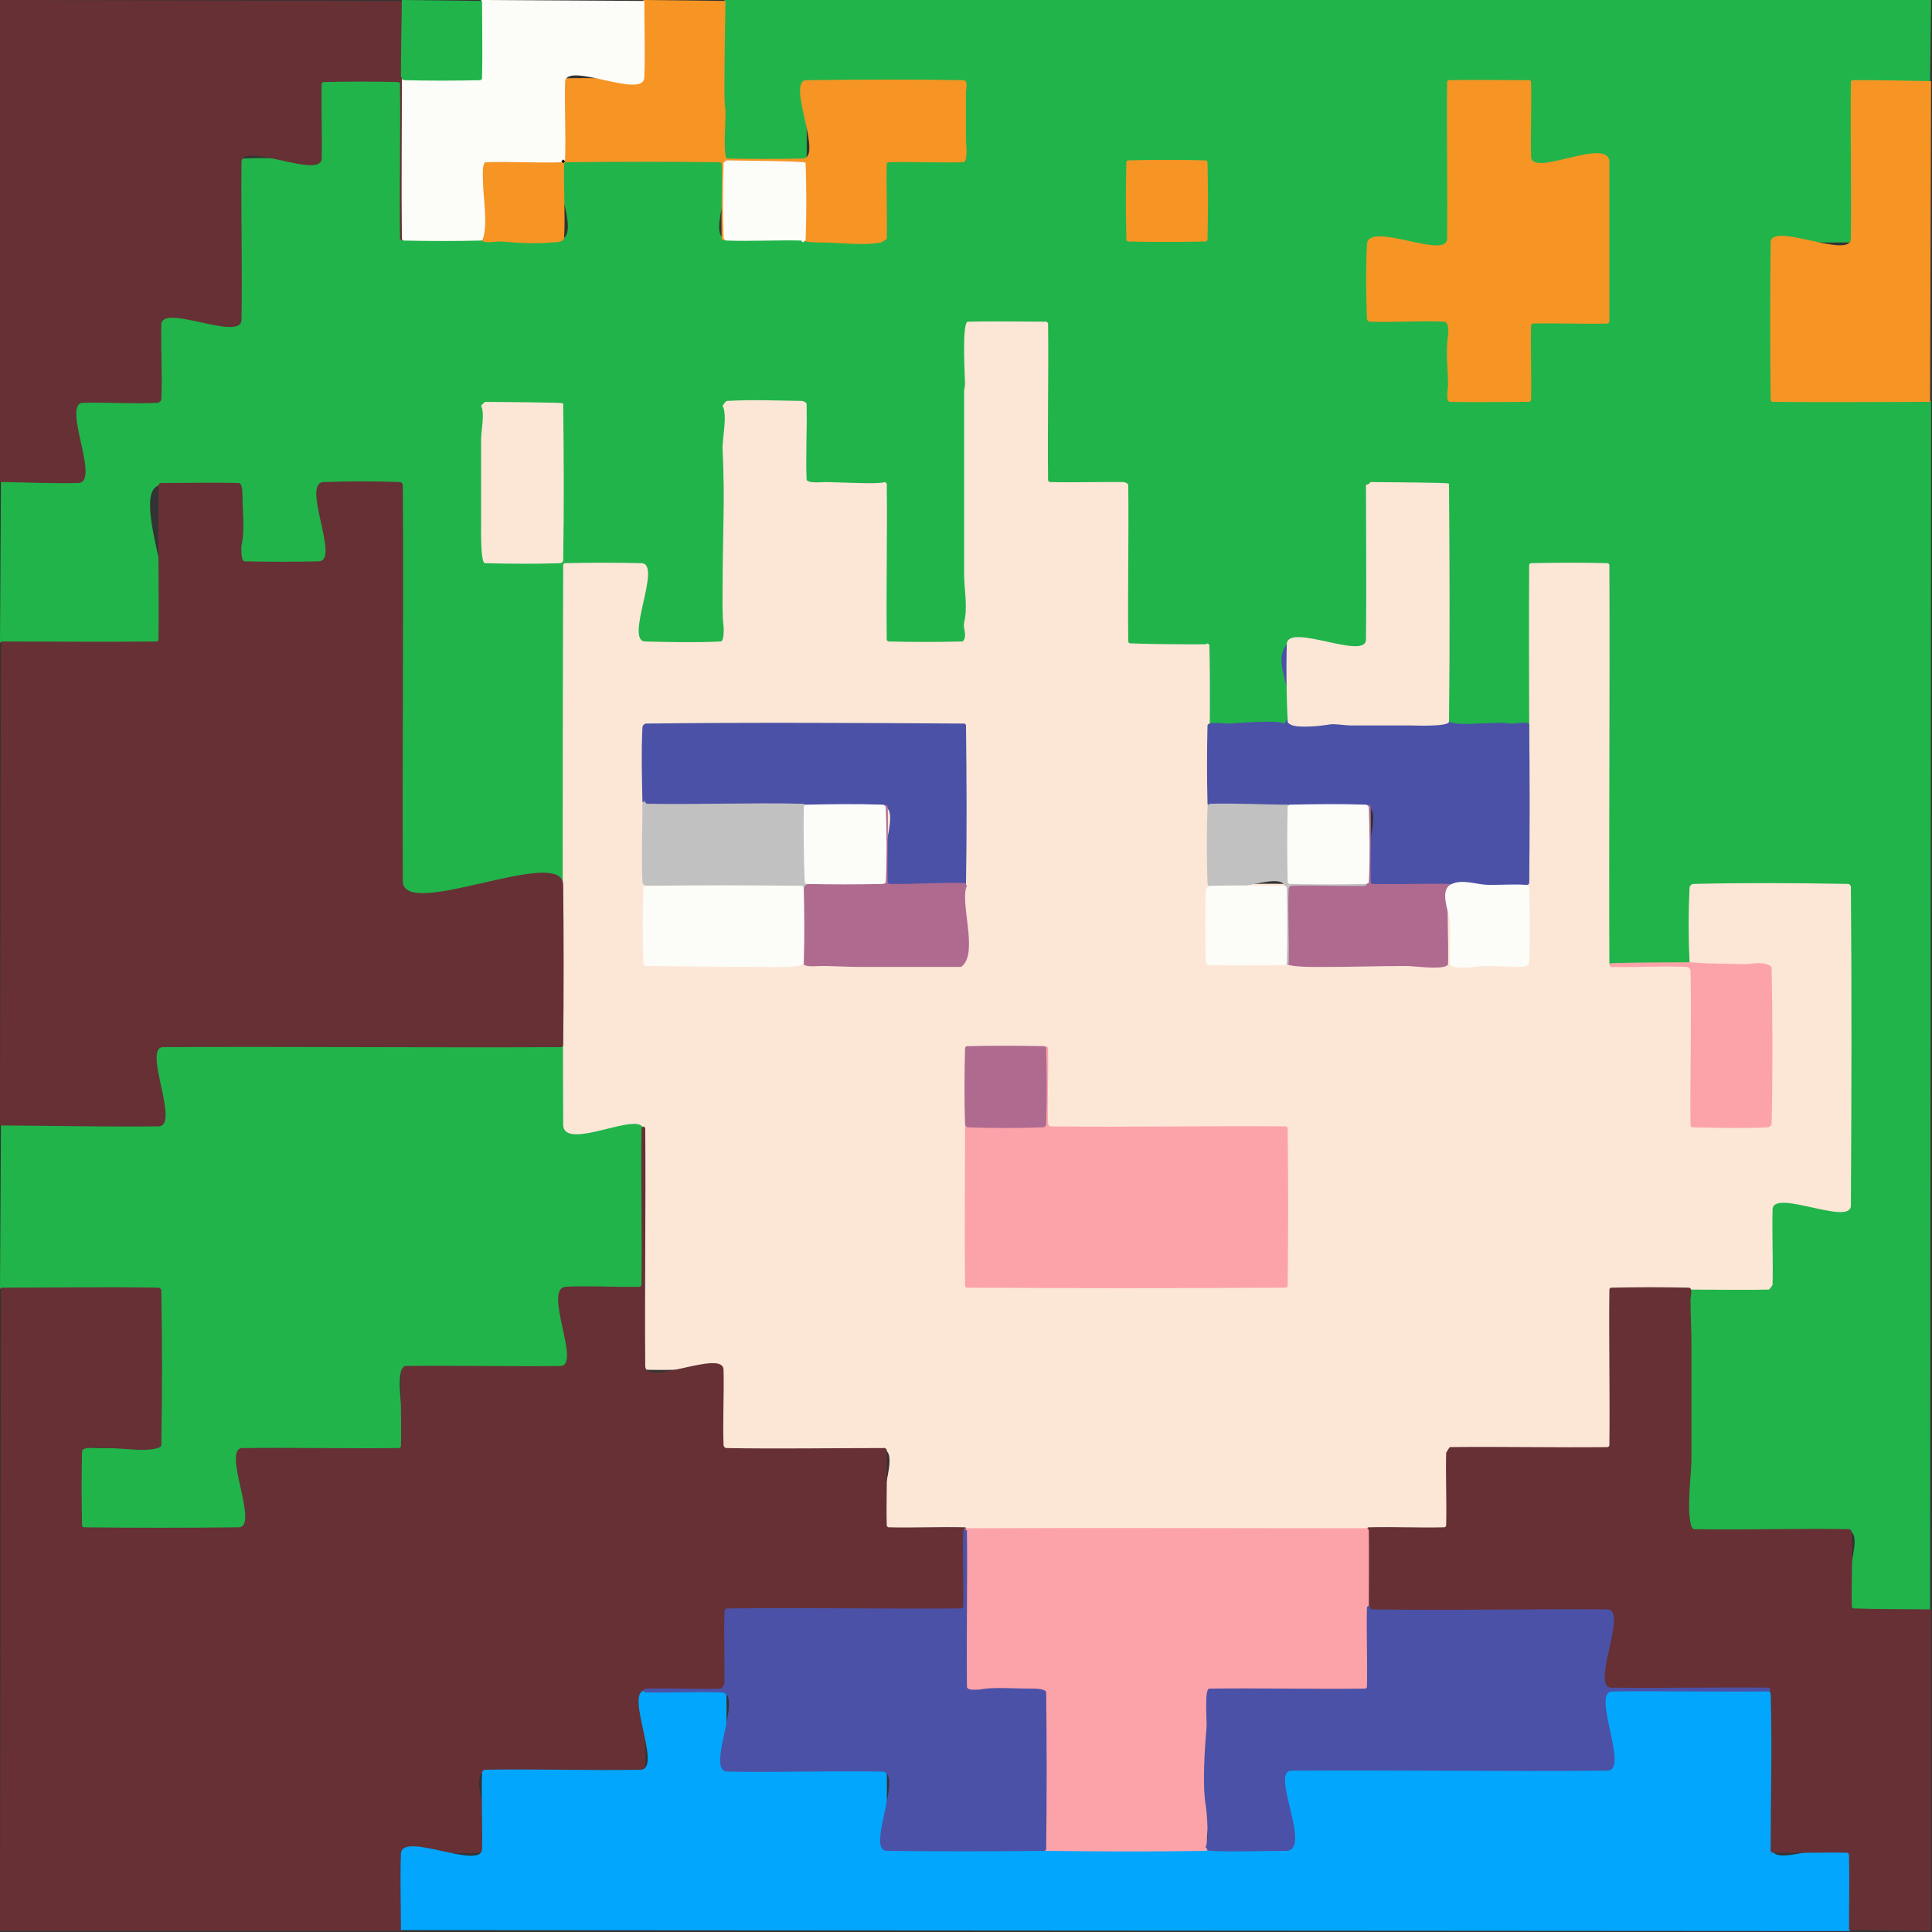 <?xml version="1.0" encoding="UTF-8" standalone="no"?>
<!DOCTYPE svg PUBLIC "-//W3C//DTD SVG 1.1//EN" "http://www.w3.org/Graphics/SVG/1.1/DTD/svg11.dtd">
<!-- Created with Vectornator (http://vectornator.io/) -->
<svg height="100%" stroke-miterlimit="10" style="fill-rule:nonzero;clip-rule:evenodd;stroke-linecap:round;stroke-linejoin:round;" version="1.1" viewBox="0 0 100 100" width="100%" xml:space="preserve" xmlns="http://www.w3.org/2000/svg" xmlns:vectornator="http://vectornator.io" xmlns:xlink="http://www.w3.org/1999/xlink">
<rect x="0" y="0" width="100" height="100" fill="#333333" stroke="none"/>
<defs/>
<g id="Layer-1" vectornator:layerName="Layer 1">
<g opacity="1" vectornator:layerName="Group 1">
<path d="M37.5 0C37.484 1.351 37.483 2.702 37.451 4.053C37.441 4.473 37.451 4.916 37.451 5.42C37.451 6.167 37.402 6.981 37.402 7.715C37.402 7.916 37.348 8.296 37.549 8.301C38.883 8.333 40.218 8.301 41.553 8.301C41.585 8.301 41.621 8.315 41.65 8.301C41.692 8.28 41.747 8.249 41.748 8.203C41.78 6.918 41.716 5.631 41.748 4.346C41.749 4.3 41.8 4.249 41.846 4.248C44.498 4.216 47.152 4.216 49.805 4.248C49.851 4.249 49.875 4.309 49.902 4.346C50.104 4.615 49.902 7.186 49.902 7.715C49.902 7.82 50.038 8.29 49.756 8.301C48.471 8.348 47.184 8.269 45.898 8.301C45.852 8.302 45.802 8.352 45.801 8.398C45.769 9.684 45.863 10.972 45.801 12.256C45.796 12.348 45.682 12.4 45.605 12.451C45.504 12.519 45.028 12.402 44.922 12.402C43.771 12.402 42.508 12.38 41.455 12.354C40.17 12.322 38.883 12.4 37.598 12.354C36.439 12.311 38.445 8.314 37.353 8.301C34.636 8.269 31.917 8.269 29.199 8.301C28.095 8.314 30.218 12.16 29.004 12.402C27.704 12.662 26.234 12.354 24.902 12.354C23.568 12.354 22.233 12.385 20.898 12.354C20.852 12.352 20.801 12.302 20.801 12.256C20.769 9.587 20.833 6.917 20.801 4.248C20.8 4.202 20.749 4.152 20.703 4.15C19.385 4.119 18.066 4.15 16.748 4.15C16.715 4.15 16.68 4.136 16.65 4.15C16.609 4.171 16.554 4.202 16.553 4.248C16.521 5.533 16.584 6.82 16.553 8.105C16.552 8.151 16.501 8.202 16.455 8.203C15.17 8.235 13.882 8.141 12.598 8.203C12.506 8.208 12.405 8.306 12.402 8.398C12.339 11.1 12.434 13.802 12.402 16.504C12.389 17.619 8.295 15.566 8.252 16.748C8.205 18.049 8.284 19.353 8.252 20.654C8.251 20.7 8.2 20.751 8.154 20.752C6.853 20.784 5.549 20.705 4.248 20.752C3.065 20.795 5.129 24.875 4.004 24.902C2.686 24.934 1.367 24.902 0.049 24.902C0.024 29.077 0.024 29.077 0 33.252C2.734 33.268 5.469 33.317 8.203 33.301C10.266 33.289 6.303 25.149 8.398 25.098C9.7 25.066 11.003 25.066 12.305 25.098C12.546 25.104 12.388 25.895 12.402 26.025C12.437 26.333 12.402 26.644 12.402 26.953C12.402 27.219 12.349 29.144 12.598 29.15C13.916 29.182 15.235 29.197 16.553 29.15C17.723 29.109 15.683 25.076 16.797 25.049C18.082 25.017 19.369 25.017 20.654 25.049C20.7 25.05 20.752 25.1 20.752 25.146C20.784 31.982 20.703 38.819 20.752 45.654C20.767 47.796 29.028 43.798 29.053 45.898C29.085 48.6 29.085 51.302 29.053 54.004C29.052 54.05 29.001 54.101 28.955 54.102C22.087 54.134 15.218 54.069 8.35 54.102C7.26 54.107 9.25 58.19 8.154 58.203C5.453 58.235 2.751 58.203 0.049 58.203C0.024 62.451 0.024 62.451 0 66.699C2.718 66.716 5.437 66.7 8.154 66.748C8.2 66.749 8.251 66.8 8.252 66.846C8.284 69.482 8.284 72.119 8.252 74.756C8.25 74.92 7.384 74.951 7.324 74.951C6.532 74.951 5.695 74.951 4.932 74.951C4.876 74.951 4.165 74.847 4.15 75.098C4.072 76.414 4.119 77.735 4.15 79.053C4.152 79.099 4.202 79.15 4.248 79.15C6.982 79.183 9.717 79.183 12.451 79.15C13.547 79.138 11.551 75.062 12.646 75.049C15.332 75.017 18.018 75.081 20.703 75.049C21.371 75.041 20.158 70.816 20.996 70.801C23.698 70.753 26.4 70.833 29.102 70.801C30.198 70.788 28.191 66.726 29.297 66.699C30.599 66.668 31.901 66.731 33.203 66.699C33.249 66.698 33.3 66.648 33.301 66.602C33.333 63.867 33.333 61.133 33.301 58.398C33.288 57.315 29.252 59.28 29.248 58.203C29.216 48.584 29.216 38.965 29.248 29.346C29.248 29.3 29.3 29.249 29.346 29.248C30.599 29.216 31.853 29.216 33.105 29.248C34.231 29.276 32.016 33.301 33.398 33.301C34.717 33.301 36.035 33.333 37.353 33.301C37.623 33.294 37.549 30.784 37.549 30.371C37.549 28.344 37.39 26.169 37.5 24.072C37.523 23.641 37.663 21.322 37.5 20.996C37.549 20.947 37.578 20.852 37.647 20.85C38.931 20.803 40.219 20.803 41.504 20.85C41.573 20.852 41.648 20.927 41.65 20.996C41.697 22.281 41.619 23.568 41.65 24.854C41.651 24.899 41.712 24.922 41.748 24.951C42.152 25.274 44.271 25 44.873 25C44.978 25 45.797 24.968 45.801 25.195C45.849 27.864 45.769 30.534 45.801 33.203C45.801 33.249 45.852 33.3 45.898 33.301C47.216 33.333 48.535 33.333 49.853 33.301C50.188 33.293 49.977 32.319 50 32.227C50.256 31.201 49.987 29.973 50 28.955C50.035 26.157 50.049 23.057 50.049 20.312C50.049 19.922 50.049 19.531 50.049 19.141C50.049 18.86 49.885 16.761 50.147 16.748C51.447 16.685 52.751 16.716 54.053 16.748C54.099 16.749 54.15 16.8 54.15 16.846C54.182 19.515 54.15 22.184 54.15 24.854C54.15 24.886 54.136 24.922 54.15 24.951C54.171 24.992 54.202 25.048 54.248 25.049C55.55 25.081 56.853 25.002 58.154 25.049C58.223 25.051 58.3 25.126 58.301 25.195C58.349 27.864 58.285 30.534 58.301 33.203C58.301 33.239 58.328 33.272 58.35 33.301C58.377 33.338 58.401 33.397 58.447 33.398C59.749 33.43 61.052 33.351 62.353 33.398C62.422 33.401 62.498 33.476 62.5 33.545C62.547 34.846 62.468 36.15 62.5 37.451C62.501 37.497 62.555 37.532 62.598 37.549C62.755 37.612 63.26 37.5 63.428 37.5C64.209 37.5 65.019 37.549 65.772 37.549C65.921 37.549 66.644 37.589 66.65 37.402C66.698 36.069 66.619 34.733 66.65 33.398C66.677 32.281 70.787 34.311 70.801 33.203C70.833 30.534 70.753 27.864 70.801 25.195C70.802 25.126 70.878 25.051 70.947 25.049C72.232 25.002 73.519 25.017 74.805 25.049C74.851 25.05 74.902 25.1 74.902 25.146C74.935 29.215 74.854 33.285 74.902 37.353C74.906 37.663 75.514 37.5 75.586 37.5C76.372 37.5 77.405 37.356 78.174 37.549C78.328 37.587 79.05 37.385 79.053 37.647C79.085 40.332 79.021 43.018 79.053 45.703C79.053 45.749 79.118 45.768 79.15 45.801C79.183 45.768 79.248 45.749 79.248 45.703C79.28 40.251 79.216 34.798 79.248 29.346C79.248 29.3 79.3 29.249 79.346 29.248C80.599 29.216 81.853 29.216 83.106 29.248C83.151 29.249 83.203 29.3 83.203 29.346C83.236 36.182 83.155 43.018 83.203 49.853C83.204 49.923 83.281 49.998 83.35 50C84.716 50.031 86.085 49.999 87.451 49.951C87.497 49.95 87.548 49.9 87.549 49.853C87.581 48.552 87.517 47.249 87.549 45.947C87.55 45.901 87.6 45.85 87.647 45.85C90.299 45.818 92.953 45.818 95.606 45.85C95.651 45.85 95.703 45.901 95.703 45.947C95.736 51.4 95.736 56.852 95.703 62.305C95.697 63.384 91.677 61.406 91.65 62.5C91.619 63.818 91.712 65.138 91.65 66.455C91.646 66.547 91.547 66.646 91.455 66.65C90.138 66.712 88.818 66.619 87.5 66.65C87.454 66.651 87.413 66.703 87.402 66.748C87.316 67.095 87.451 67.558 87.451 67.92C87.451 68.9 87.391 69.903 87.402 70.85C87.418 72.233 87.435 73.617 87.451 75C87.467 76.382 87.173 77.974 87.598 79.248C90.283 79.248 92.969 79.216 95.654 79.248C96.751 79.261 94.744 83.324 95.85 83.35C97.2 83.381 98.551 83.35 99.902 83.35C99.927 52.051 99.927 52.051 99.951 20.752C97.249 20.736 94.547 20.751 91.846 20.703C91.8 20.702 91.749 20.651 91.748 20.605C91.716 17.953 91.716 15.299 91.748 12.646C91.749 12.601 91.8 12.55 91.846 12.549C93.131 12.517 94.417 12.565 95.703 12.549C95.745 12.548 95.898 12.439 95.898 12.402C95.931 9.717 95.866 7.031 95.898 4.346C95.899 4.3 95.95 4.249 95.996 4.248C97.298 4.216 98.6 4.248 99.902 4.248C99.927 2.124 99.927 2.124 99.951 0C68.726 0 68.726 0 37.5 0Z" fill="#21b44b" fill-rule="nonzero" opacity="1" stroke="none"/>
<path d="M45.801 24.951C45.546 25.079 43.182 24.951 42.725 24.951C42.569 24.951 41.757 25.043 41.748 24.805C41.701 23.503 41.78 22.2 41.748 20.898C41.746 20.821 41.546 20.753 41.504 20.752C40.218 20.736 38.93 20.676 37.647 20.752C37.532 20.759 37.484 20.915 37.402 20.996C37.668 21.527 37.371 22.696 37.402 23.291C37.525 25.625 37.402 28.035 37.402 30.322C37.402 30.968 37.374 31.808 37.451 32.422C37.459 32.483 37.492 33.194 37.305 33.203C36.004 33.267 34.7 33.235 33.398 33.203C32.303 33.176 34.298 29.177 33.203 29.15C31.885 29.119 30.566 29.119 29.248 29.15C29.202 29.151 29.151 29.202 29.15 29.248C29.118 38.9 29.118 48.551 29.15 58.203C29.155 59.675 33.292 57.365 33.301 58.496C33.333 62.565 33.301 66.634 33.301 70.703C33.301 70.736 33.286 70.772 33.301 70.801C33.321 70.842 33.352 70.897 33.398 70.898C34.684 70.93 35.97 70.867 37.256 70.898C37.302 70.9 37.352 70.95 37.353 70.996C37.385 72.265 37.322 73.536 37.353 74.805C37.356 74.909 37.445 75.047 37.549 75.049C40.267 75.097 42.985 75.017 45.703 75.049C46.799 75.062 44.793 79.124 45.898 79.15C54.197 79.346 62.5 79.199 70.801 79.199C72.152 79.199 73.503 79.198 74.853 79.15C74.9 79.149 74.95 79.099 74.951 79.053C74.983 77.767 74.889 76.48 74.951 75.195C74.956 75.103 75.054 75.002 75.147 75C77.831 74.936 80.518 75 83.203 75C83.263 75 83.397 75.023 83.398 74.902C83.431 72.217 83.366 69.531 83.398 66.846C83.399 66.8 83.45 66.749 83.496 66.748C84.798 66.716 86.1 66.748 87.402 66.748C87.435 66.748 87.467 66.748 87.5 66.748C88.851 66.748 90.202 66.78 91.553 66.748C91.595 66.747 91.748 66.513 91.748 66.504C91.779 65.202 91.716 63.899 91.748 62.598C91.775 61.504 95.794 63.482 95.801 62.402C95.833 56.901 95.849 51.4 95.801 45.898C95.8 45.829 95.723 45.753 95.654 45.752C92.986 45.704 90.315 45.688 87.647 45.752C87.554 45.754 87.456 45.855 87.451 45.947C87.389 47.232 87.389 48.52 87.451 49.805C87.467 50.133 88.453 49.991 88.574 50C89.466 50.069 90.446 49.966 91.357 50C91.399 50.002 91.601 50.068 91.602 50.147C91.634 52.816 91.634 55.485 91.602 58.154C91.601 58.2 91.55 58.251 91.504 58.252C90.235 58.284 88.964 58.284 87.695 58.252C87.649 58.251 87.598 58.2 87.598 58.154C87.566 55.485 87.63 52.816 87.598 50.147C87.597 50.12 87.311 49.951 87.305 49.951C86.003 49.919 84.7 49.983 83.398 49.951C83.352 49.95 83.301 49.9 83.301 49.853C83.268 42.985 83.333 36.117 83.301 29.248C83.301 29.202 83.249 29.151 83.203 29.15C81.885 29.119 80.566 29.119 79.248 29.15C79.202 29.151 79.151 29.202 79.15 29.248C79.118 34.7 79.183 40.153 79.15 45.605C79.15 45.651 79.099 45.701 79.053 45.703C78.386 45.734 77.717 45.672 77.051 45.703C77.005 45.705 76.986 45.768 76.953 45.801C77.46 46.307 79.042 45.562 79.053 45.996C79.085 47.265 79.085 48.536 79.053 49.805C79.046 50.074 77.296 49.902 76.66 49.902C76.394 49.902 75.478 50.078 75.244 49.902C75.207 49.875 75.149 49.851 75.147 49.805C75.115 49.122 75.177 48.437 75.147 47.754C75.119 47.151 75.081 46.55 75.049 45.947C75.046 45.901 74.984 45.882 74.951 45.85C74.919 45.882 74.855 45.901 74.853 45.947C74.822 47.233 74.9 48.52 74.853 49.805C74.851 49.874 74.776 49.943 74.707 49.951C73.49 50.094 72.071 49.902 70.85 49.902C68.081 49.902 65.417 49.92 62.647 49.853C62.577 49.852 62.503 49.776 62.5 49.707C62.453 48.504 62.453 47.297 62.5 46.094C62.503 46.025 62.578 45.95 62.647 45.947C63.931 45.9 65.219 45.979 66.504 45.947C66.55 45.946 66.569 45.882 66.602 45.85C66.569 45.817 66.55 45.753 66.504 45.752C65.235 45.72 63.964 45.784 62.695 45.752C62.649 45.751 62.599 45.7 62.598 45.654C62.498 41.573 62.694 37.49 62.598 33.398C62.597 33.352 62.533 33.333 62.5 33.301C62.467 33.317 62.439 33.35 62.402 33.35C61.1 33.35 59.797 33.348 58.496 33.301C58.45 33.299 58.399 33.249 58.398 33.203C58.366 30.502 58.431 27.799 58.398 25.098C58.398 25.02 58.196 24.952 58.154 24.951C56.885 24.936 55.615 24.983 54.346 24.951C54.3 24.95 54.249 24.899 54.248 24.854C54.216 22.152 54.28 19.45 54.248 16.748C54.248 16.702 54.192 16.671 54.15 16.65C54.121 16.636 54.085 16.65 54.053 16.65C52.734 16.65 51.416 16.619 50.098 16.65C49.771 16.658 49.951 19.622 49.951 19.873C49.951 20.004 49.902 20.132 49.902 20.264C49.902 23.294 49.902 26.649 49.902 29.688C49.902 30.49 50.102 31.43 49.902 32.227C49.839 32.482 50.038 32.834 49.902 33.105C49.882 33.147 49.851 33.202 49.805 33.203C48.536 33.235 47.265 33.235 45.996 33.203C45.95 33.202 45.899 33.151 45.898 33.105C45.866 30.42 45.931 27.734 45.898 25.049C45.898 25.003 45.833 24.984 45.801 24.951Z" fill="#fce7d7" fill-rule="nonzero" opacity="1" stroke="none"/>
<path d="M33.301 58.301C33.268 58.333 33.204 58.352 33.203 58.398C33.171 61.1 33.235 63.802 33.203 66.504C33.203 66.55 33.151 66.6 33.105 66.602C31.836 66.633 30.565 66.54 29.297 66.602C28.062 66.662 30.117 70.69 29.004 70.703C26.319 70.735 23.633 70.671 20.947 70.703C20.905 70.704 20.752 70.939 20.752 70.947C20.721 72.249 20.784 73.552 20.752 74.853C20.751 74.9 20.7 74.951 20.654 74.951C17.953 74.983 15.251 74.919 12.549 74.951C11.453 74.964 13.449 79.04 12.354 79.053C9.684 79.085 7.015 79.085 4.346 79.053C4.3 79.052 4.249 79.001 4.248 78.955C4.216 77.67 4.216 76.383 4.248 75.098C4.249 75.052 4.305 75.021 4.346 75C4.718 74.814 6.865 75.049 7.324 75.049C7.442 75.049 8.346 75.028 8.35 74.805C8.398 72.136 8.398 69.466 8.35 66.797C8.348 66.728 8.272 66.652 8.203 66.65C5.485 66.602 2.767 66.65 0.049 66.65C0.024 83.301 0.024 83.301 0 99.951C10.4 99.951 10.4 99.951 20.801 99.951C20.817 98.633 20.802 97.314 20.85 95.996C20.851 95.95 20.901 95.9 20.947 95.898C22.249 95.867 23.553 95.96 24.854 95.898C26.111 95.838 24.01 91.713 25.146 91.699C27.816 91.667 30.485 91.731 33.154 91.699C33.258 91.698 33.395 91.608 33.398 91.504C33.446 90.203 33.367 88.899 33.398 87.598C33.4 87.552 33.45 87.501 33.496 87.5C34.765 87.468 36.037 87.562 37.305 87.5C37.359 87.497 37.596 87.213 37.598 87.109C37.614 85.889 37.566 84.668 37.598 83.447C37.599 83.401 37.649 83.35 37.695 83.35C41.748 83.317 45.801 83.382 49.853 83.35C49.9 83.349 49.95 83.298 49.951 83.252C49.983 81.918 49.919 80.582 49.951 79.248C49.952 79.202 50.016 79.183 50.049 79.15C50.016 79.118 49.997 79.054 49.951 79.053C48.633 79.021 47.314 79.085 45.996 79.053C45.95 79.052 45.9 79.001 45.898 78.955C45.867 77.653 45.93 76.35 45.898 75.049C45.897 75.003 45.842 74.972 45.801 74.951C45.772 74.937 45.736 74.951 45.703 74.951C43.001 74.951 40.299 74.999 37.598 74.951C37.529 74.95 37.454 74.874 37.451 74.805C37.404 73.504 37.483 72.2 37.451 70.898C37.425 69.804 33.407 71.784 33.398 70.703C33.366 66.602 33.431 62.5 33.398 58.398C33.398 58.352 33.333 58.333 33.301 58.301Z" fill="#663035" fill-rule="nonzero" opacity="1" stroke="none"/>
<path d="M0.049 33.203C0.024 45.727 0.024 45.727 0 58.252C2.734 58.268 5.469 58.333 8.203 58.301C9.353 58.287 7.353 54.204 8.447 54.199C15.316 54.167 22.184 54.232 29.053 54.199C29.099 54.199 29.15 54.148 29.15 54.102C29.183 51.335 29.183 48.568 29.15 45.801C29.126 43.705 20.86 47.689 20.85 45.605C20.817 38.77 20.898 31.933 20.85 25.098C20.849 25.029 20.772 24.954 20.703 24.951C19.386 24.904 18.066 24.904 16.748 24.951C15.577 24.993 17.617 29.025 16.504 29.053C15.219 29.084 13.932 29.084 12.646 29.053C12.469 29.048 12.483 28.29 12.5 28.223C12.686 27.48 12.549 26.397 12.549 25.635C12.549 25.554 12.557 25.005 12.354 25C11.036 24.968 9.717 25 8.398 25C8.366 25 8.33 24.985 8.301 25C8.26 25.021 8.204 25.052 8.203 25.098C8.171 27.767 8.235 30.436 8.203 33.105C8.203 33.151 8.152 33.203 8.105 33.203C5.42 33.235 2.734 33.203 0.049 33.203Z" fill="#663035" fill-rule="nonzero" opacity="1" stroke="none"/>
<path d="M62.5 95.606C62.467 95.638 62.448 95.703 62.402 95.703C59.652 95.735 56.901 95.703 54.15 95.703C51.432 95.703 48.714 95.736 45.996 95.703C45.95 95.703 45.9 95.651 45.898 95.606C45.867 94.32 45.93 93.034 45.898 91.748C45.897 91.671 45.697 91.602 45.654 91.602C43.001 91.586 40.348 91.634 37.695 91.602C37.649 91.601 37.599 91.55 37.598 91.504C37.566 90.251 37.629 88.997 37.598 87.744C37.595 87.64 37.507 87.504 37.402 87.5C36.069 87.452 34.733 87.468 33.398 87.5C32.288 87.526 34.31 91.581 33.154 91.602C30.469 91.65 27.783 91.554 25.098 91.602C25.029 91.603 24.954 91.679 24.951 91.748C24.904 93.066 24.983 94.385 24.951 95.703C24.924 96.84 20.795 94.753 20.752 95.947C20.705 97.265 20.752 98.584 20.752 99.902C58.252 99.927 58.252 99.927 95.752 99.951C95.768 98.6 95.817 97.249 95.801 95.898C95.788 94.814 91.761 96.787 91.748 95.703C91.716 93.001 91.78 90.299 91.748 87.598C91.747 87.52 91.545 87.451 91.504 87.451C88.802 87.435 86.1 87.403 83.398 87.451C82.243 87.472 84.251 91.546 83.154 91.553C77.686 91.585 72.217 91.52 66.748 91.553C65.645 91.559 67.67 95.676 66.553 95.703C65.235 95.735 63.916 95.735 62.598 95.703C62.552 95.702 62.533 95.638 62.5 95.606Z" fill="#02a6fd" fill-rule="nonzero" opacity="1" stroke="none"/>
<path d="M95.703 99.902C97.827 99.927 97.827 99.927 99.951 99.951C99.951 91.626 99.951 91.626 99.951 83.301C98.617 83.284 97.281 83.3 95.947 83.252C95.901 83.25 95.851 83.2 95.85 83.154C95.818 81.869 95.897 80.582 95.85 79.297C95.847 79.228 95.772 79.152 95.703 79.15C93.034 79.102 90.364 79.198 87.695 79.15C87.626 79.149 87.573 79.069 87.549 79.004C87.278 78.281 87.549 76.21 87.549 75.537C87.549 73.554 87.549 71.56 87.549 69.629C87.549 68.837 87.5 68.034 87.5 67.236C87.5 67.115 87.646 66.656 87.402 66.65C86.068 66.619 84.733 66.619 83.398 66.65C83.352 66.651 83.301 66.702 83.301 66.748C83.269 69.433 83.333 72.119 83.301 74.805C83.3 74.851 83.249 74.902 83.203 74.902C80.485 74.934 77.767 74.87 75.049 74.902C75.022 74.903 74.854 75.189 74.853 75.195C74.822 76.448 74.885 77.702 74.853 78.955C74.852 79.001 74.802 79.052 74.756 79.053C73.454 79.085 72.151 79.021 70.85 79.053C70.729 79.056 70.752 79.188 70.752 79.248C70.752 80.534 70.72 81.82 70.752 83.106C70.754 83.178 70.817 83.236 70.85 83.301C70.87 83.342 70.901 83.398 70.947 83.398C75 83.431 79.053 83.366 83.106 83.398C84.192 83.407 82.206 87.431 83.35 87.451C86.035 87.499 88.722 87.372 91.406 87.451C91.521 87.455 91.647 87.58 91.65 87.695C91.729 90.363 91.65 93.034 91.65 95.703C91.65 95.736 91.636 95.772 91.65 95.801C91.671 95.842 91.702 95.897 91.748 95.898C93.034 95.93 94.32 95.867 95.606 95.898C95.651 95.9 95.702 95.95 95.703 95.996C95.735 97.298 95.703 98.6 95.703 99.902Z" fill="#663035" fill-rule="nonzero" opacity="1" stroke="none"/>
<path d="M0 0C0 12.476 0 12.476 0 24.951C1.351 24.967 2.702 25.031 4.053 25C5.225 24.973 3.173 20.877 4.297 20.85C5.582 20.818 6.87 20.912 8.154 20.85C8.246 20.845 8.345 20.746 8.35 20.654C8.412 19.37 8.318 18.082 8.35 16.797C8.377 15.674 12.479 17.72 12.5 16.553C12.548 13.835 12.468 11.116 12.5 8.398C12.513 7.29 16.623 9.321 16.65 8.203C16.682 6.918 16.619 5.631 16.65 4.346C16.651 4.3 16.702 4.249 16.748 4.248C18.034 4.216 19.32 4.216 20.605 4.248C20.651 4.249 20.703 4.3 20.703 4.346C20.735 7.015 20.671 9.684 20.703 12.354C20.704 12.399 20.768 12.419 20.801 12.451C20.833 12.419 20.898 12.399 20.898 12.354C20.931 9.652 20.898 6.95 20.898 4.248C20.898 4.148 20.851 4.039 20.85 3.955C20.834 2.653 20.85 1.351 20.85 0.049C10.425 0.024 10.425 0.024 0 0Z" fill="#663035" fill-rule="nonzero" opacity="1" stroke="none"/>
<path d="M62.549 95.654C62.369 95.294 62.549 94.697 62.549 94.287C62.549 93.011 62.549 91.871 62.549 90.625C62.549 90.086 62.36 88.073 62.549 87.695C62.57 87.653 62.633 87.501 62.695 87.5C65.364 87.468 68.034 87.548 70.703 87.5C70.772 87.499 70.847 87.422 70.85 87.353C70.897 85.971 70.85 84.587 70.85 83.203C70.85 81.885 70.866 80.566 70.85 79.248C70.849 79.197 70.817 79.15 70.801 79.102C63.867 79.102 56.934 79.069 50 79.102C49.954 79.102 49.903 79.153 49.902 79.199C49.886 81.917 49.903 84.636 49.951 87.353C49.956 87.615 50.878 87.549 50.977 87.549C51.73 87.549 52.509 87.549 53.223 87.549C53.296 87.549 54.05 87.406 54.053 87.647C54.085 90.332 54.021 93.018 54.053 95.703C54.053 95.749 54.104 95.8 54.15 95.801C56.901 95.833 59.652 95.849 62.402 95.801C62.471 95.8 62.5 95.703 62.549 95.654Z" fill="#fca3a9" fill-rule="nonzero" opacity="1" stroke="none"/>
<path d="M70.85 83.106C70.817 83.138 70.753 83.157 70.752 83.203C70.72 84.57 70.784 85.938 70.752 87.305C70.751 87.351 70.7 87.402 70.654 87.402C67.969 87.434 65.283 87.37 62.598 87.402C62.32 87.406 62.48 89.087 62.451 89.404C62.355 90.458 62.232 92.389 62.402 93.408C62.472 93.825 62.585 95.24 62.402 95.606C62.467 95.671 62.506 95.796 62.598 95.801C63.915 95.863 65.234 95.801 66.553 95.801C67.973 95.801 65.707 91.657 66.846 91.65C72.298 91.618 77.751 91.699 83.203 91.65C84.351 91.64 82.347 87.562 83.447 87.549C86.149 87.517 88.851 87.581 91.553 87.549C91.599 87.548 91.618 87.484 91.65 87.451C91.618 87.419 91.599 87.354 91.553 87.353C88.835 87.321 86.116 87.386 83.398 87.353C82.315 87.341 84.284 83.309 83.203 83.301C79.15 83.269 75.097 83.365 71.045 83.301C70.953 83.299 70.915 83.171 70.85 83.106Z" fill="#4b51a6" fill-rule="nonzero" opacity="1" stroke="none"/>
<path d="M49.951 79.15C49.919 79.183 49.855 79.202 49.853 79.248C49.822 80.55 49.885 81.853 49.853 83.154C49.852 83.2 49.802 83.252 49.756 83.252C45.719 83.284 41.683 83.204 37.647 83.252C37.577 83.253 37.503 83.329 37.5 83.398C37.453 84.635 37.516 85.873 37.5 87.109C37.499 87.163 37.363 87.401 37.305 87.402C36.003 87.434 34.7 87.371 33.398 87.402C33.352 87.403 33.333 87.467 33.301 87.5C33.333 87.532 33.352 87.597 33.398 87.598C34.716 87.629 36.036 87.551 37.353 87.598C38.528 87.64 36.484 91.678 37.647 91.699C40.315 91.747 42.986 91.651 45.654 91.699C46.81 91.72 44.797 95.788 45.898 95.801C48.616 95.833 51.335 95.833 54.053 95.801C54.099 95.8 54.15 95.749 54.15 95.703C54.183 93.001 54.183 90.299 54.15 87.598C54.148 87.373 53.342 87.402 53.272 87.402C52.581 87.402 51.749 87.337 51.025 87.402C50.978 87.407 50.052 87.584 50.049 87.305C50.017 84.619 50.081 81.933 50.049 79.248C50.048 79.202 49.984 79.183 49.951 79.15Z" fill="#4b51a6" fill-rule="nonzero" opacity="1" stroke="none"/>
<path d="M54.15 54.15C54.118 54.183 54.054 54.202 54.053 54.248C54.021 55.55 54.084 56.853 54.053 58.154C54.052 58.2 54.001 58.251 53.955 58.252C52.67 58.284 51.383 58.236 50.098 58.252C50.046 58.253 50 58.285 49.951 58.301C49.951 61.051 49.919 63.802 49.951 66.553C49.952 66.599 50.003 66.65 50.049 66.65C55.55 66.683 61.051 66.683 66.553 66.65C66.599 66.65 66.65 66.599 66.65 66.553C66.683 63.835 66.683 61.116 66.65 58.398C66.65 58.352 66.599 58.301 66.553 58.301C62.5 58.269 58.447 58.349 54.395 58.301C54.325 58.3 54.251 58.223 54.248 58.154C54.201 56.853 54.28 55.55 54.248 54.248C54.247 54.202 54.183 54.183 54.15 54.15Z" fill="#fca3a9" fill-rule="nonzero" opacity="1" stroke="none"/>
<path d="M33.301 0C33.285 1.318 33.3 2.637 33.252 3.955C33.25 4.001 33.2 4.052 33.154 4.053C31.853 4.084 30.55 4.021 29.248 4.053C29.202 4.054 29.171 4.109 29.15 4.15C29.136 4.18 29.15 4.215 29.15 4.248C29.15 5.566 29.182 6.885 29.15 8.203C29.149 8.249 29.099 8.3 29.053 8.301C27.735 8.333 26.416 8.269 25.098 8.301C24.787 8.308 24.922 9.201 24.902 9.375C24.806 10.245 24.778 11.485 24.902 12.354C24.948 12.672 25.676 12.477 25.928 12.5C26.784 12.578 27.729 12.625 28.564 12.549C28.637 12.542 29.186 12.572 29.199 12.305C29.261 11.037 29.168 9.765 29.199 8.496C29.2 8.45 29.251 8.399 29.297 8.398C31.95 8.366 34.603 8.366 37.256 8.398C37.302 8.399 37.352 8.45 37.353 8.496C37.385 9.782 37.322 11.068 37.353 12.354C37.355 12.399 37.419 12.419 37.451 12.451C37.484 12.419 37.548 12.399 37.549 12.354C37.581 11.068 37.517 9.782 37.549 8.496C37.55 8.45 37.6 8.4 37.647 8.398C38.932 8.367 40.218 8.367 41.504 8.398C41.55 8.4 41.6 8.45 41.602 8.496C41.633 9.798 41.57 11.101 41.602 12.402C41.606 12.566 42.37 12.549 42.432 12.549C43.397 12.549 44.691 12.732 45.605 12.549C45.621 12.546 45.898 12.383 45.898 12.354C45.93 11.068 45.867 9.782 45.898 8.496C45.9 8.45 45.95 8.4 45.996 8.398C47.282 8.367 48.568 8.43 49.853 8.398C50.122 8.392 50 7.385 50 7.324C50 6.446 50 5.619 50 4.736C50 4.634 50.135 4.155 49.853 4.15C47.152 4.102 44.45 4.118 41.748 4.15C40.663 4.163 42.647 8.176 41.553 8.203C40.251 8.235 38.948 8.235 37.647 8.203C37.39 8.197 37.585 5.968 37.549 5.713C37.475 5.199 37.5 4.563 37.5 4.102C37.5 2.751 37.533 1.4 37.549 0.049C35.425 0.024 35.425 0.024 33.301 0Z" fill="#f69524" fill-rule="nonzero" opacity="1" stroke="none"/>
<path d="M75 4.15C74.954 4.151 74.903 4.202 74.902 4.248C74.87 6.95 74.934 9.652 74.902 12.354C74.889 13.478 70.812 11.4 70.752 12.646C70.69 13.931 70.705 15.219 70.752 16.504C70.754 16.573 70.829 16.648 70.898 16.65C72.183 16.697 73.472 16.588 74.756 16.65C74.996 16.662 74.977 17.227 74.951 17.383C74.815 18.2 74.951 19.161 74.951 19.971C74.951 20.056 74.801 20.795 75.049 20.801C76.383 20.832 77.718 20.801 79.053 20.801C79.085 20.801 79.121 20.815 79.15 20.801C79.192 20.78 79.247 20.749 79.248 20.703C79.28 19.418 79.216 18.131 79.248 16.846C79.249 16.8 79.3 16.749 79.346 16.748C80.631 16.716 81.918 16.78 83.203 16.748C83.249 16.747 83.28 16.692 83.301 16.65C83.315 16.621 83.301 16.585 83.301 16.553C83.301 13.835 83.301 11.117 83.301 8.398C83.301 7.016 79.276 9.231 79.248 8.105C79.216 6.82 79.28 5.533 79.248 4.248C79.245 4.127 79.113 4.15 79.053 4.15C77.702 4.15 76.35 4.119 75 4.15Z" fill="#f69524" fill-rule="nonzero" opacity="1" stroke="none"/>
<path d="M66.65 33.301C65.624 34.327 67.481 36.425 66.455 37.451C66.023 37.235 64.008 37.451 63.477 37.451C63.352 37.451 62.505 37.336 62.5 37.549C62.468 38.899 62.468 40.251 62.5 41.602C62.501 41.648 62.552 41.698 62.598 41.699C65.235 41.764 68.066 41.654 70.703 41.748C71.874 41.79 69.835 45.824 70.947 45.85C72.314 45.881 73.682 45.85 75.049 45.85C75.7 45.85 76.351 45.858 77.002 45.85C77.686 45.841 78.371 45.847 79.053 45.801C79.099 45.798 79.15 45.749 79.15 45.703C79.183 42.969 79.183 40.234 79.15 37.5C79.148 37.304 78.311 37.486 78.174 37.451C77.583 37.304 75.314 37.668 74.951 37.305C74.628 37.628 73.432 37.451 72.998 37.451C71.518 37.451 70.047 37.322 68.603 37.402C68.343 37.417 68.083 37.437 67.822 37.451C67.709 37.458 66.753 37.49 66.748 37.305C66.716 36.003 66.78 34.7 66.748 33.398C66.747 33.352 66.683 33.333 66.65 33.301Z" fill="#4b51a6" fill-rule="nonzero" opacity="1" stroke="none"/>
<path d="M99.902 20.801C99.927 12.5 99.927 12.5 99.951 4.199C98.6 4.183 97.249 4.135 95.898 4.15C95.852 4.151 95.801 4.202 95.801 4.248C95.769 6.95 95.833 9.652 95.801 12.354C95.788 13.461 91.663 11.442 91.65 12.549C91.618 15.267 91.618 17.985 91.65 20.703C91.651 20.749 91.702 20.8 91.748 20.801C94.466 20.833 97.184 20.801 99.902 20.801Z" fill="#f69524" fill-rule="nonzero" opacity="1" stroke="none"/>
<path d="M24.902 0C24.886 1.318 24.901 2.637 24.854 3.955C24.852 4.001 24.802 4.052 24.756 4.053C23.47 4.084 22.184 4.021 20.898 4.053C20.778 4.056 20.801 4.188 20.801 4.248C20.801 6.95 20.769 9.652 20.801 12.354C20.801 12.399 20.852 12.45 20.898 12.451C22.233 12.483 23.568 12.483 24.902 12.451C24.948 12.45 24.985 12.397 25 12.354C25.262 11.567 25 10.198 25 9.375C25 9.193 24.932 8.406 25.146 8.398C26.464 8.351 27.784 8.445 29.102 8.398C29.171 8.396 29.246 8.321 29.248 8.252C29.295 6.918 29.216 5.582 29.248 4.248C29.274 3.135 33.308 5.175 33.35 4.004C33.397 2.686 33.35 1.367 33.35 0.049C29.126 0.024 29.126 0.024 24.902 0Z" fill="#fcfcf8" fill-rule="nonzero" opacity="1" stroke="none"/>
<path d="M33.447 37.451C33.355 37.452 33.256 37.554 33.252 37.647C33.19 38.914 33.22 40.186 33.252 41.455C33.255 41.559 33.343 41.697 33.447 41.699C36.149 41.748 38.851 41.667 41.553 41.699C42.936 41.716 44.32 41.716 45.703 41.748C46.864 41.775 44.836 45.822 45.947 45.85C47.249 45.881 48.552 45.897 49.853 45.85C49.922 45.847 49.999 45.772 50 45.703C50.048 42.985 50.032 40.267 50 37.549C49.999 37.503 49.948 37.451 49.902 37.451C44.417 37.419 38.932 37.387 33.447 37.451Z" fill="#4b51a6" fill-rule="nonzero" opacity="1" stroke="none"/>
<path d="M70.947 24.951C70.813 25.085 70.893 25.034 70.703 25.098C70.703 27.767 70.735 30.436 70.703 33.105C70.69 34.208 66.629 32.19 66.602 33.35C66.57 34.684 66.588 36.02 66.65 37.353C66.654 37.422 66.738 37.465 66.797 37.5C67.152 37.713 68.472 37.565 68.799 37.5C69.067 37.446 69.637 37.549 69.873 37.549C70.896 37.549 71.952 37.549 72.998 37.549C73.162 37.549 74.997 37.63 75 37.353C75.048 33.252 75.032 29.15 75 25.049C75 25.003 74.935 24.984 70.947 24.951Z" fill="#fce7d7" fill-rule="nonzero" opacity="1" stroke="none"/>
<path d="M33.35 41.455C33.219 41.585 33.252 41.67 33.252 41.846C33.252 43.115 33.19 44.386 33.252 45.654C33.256 45.746 33.355 45.847 33.447 45.85C36.099 45.913 38.753 45.818 41.406 45.85C41.452 45.85 41.503 45.901 41.504 45.947C41.536 47.249 41.472 48.552 41.504 49.853C41.505 49.9 41.569 49.919 41.602 49.951C41.634 49.919 41.698 49.9 41.699 49.853C41.731 48.568 41.652 47.281 41.699 45.996C41.702 45.927 41.777 45.852 41.846 45.85C43.114 45.803 44.385 45.881 45.654 45.85C45.7 45.849 45.719 45.785 45.752 45.752C45.719 45.719 45.7 45.655 45.654 45.654C44.385 45.623 43.115 45.686 41.846 45.654C41.8 45.653 41.749 45.603 41.748 45.557C41.716 44.304 41.81 43.049 41.748 41.797C41.743 41.705 41.645 41.604 41.553 41.602C38.868 41.538 36.181 41.65 33.496 41.602C33.427 41.6 33.398 41.504 33.35 41.455Z" fill="#c2c1c2" fill-rule="nonzero" opacity="1" stroke="none"/>
<path d="M45.85 41.65C45.817 41.683 45.753 41.702 45.752 41.748C45.72 43.05 45.784 44.353 45.752 45.654C45.751 45.7 45.7 45.751 45.654 45.752C44.385 45.784 43.113 45.676 41.846 45.752C41.731 45.759 41.608 45.881 41.602 45.996C41.525 47.28 41.555 48.569 41.602 49.853C41.611 50.101 42.231 49.984 42.773 50C43.435 50.02 44.062 50.049 44.727 50.049C46.422 50.049 47.898 50.049 49.707 50.049C49.743 50.049 49.777 50.024 49.805 50C50.65 49.275 49.651 46.644 50.049 45.85C50 45.801 49.971 45.705 49.902 45.703C48.617 45.672 47.331 45.768 46.045 45.752C45.999 45.751 45.948 45.7 45.947 45.654C45.916 44.353 45.979 43.05 45.947 41.748C45.946 41.702 45.882 41.683 45.85 41.65Z" fill="#af6a90" fill-rule="nonzero" opacity="1" stroke="none"/>
<path d="M70.85 41.65C70.817 41.683 70.753 41.702 70.752 41.748C70.72 43.05 70.784 44.353 70.752 45.654C70.751 45.7 70.7 45.751 70.654 45.752C69.385 45.784 68.113 45.676 66.846 45.752C66.731 45.759 66.608 45.881 66.602 45.996C66.525 47.28 66.555 48.569 66.602 49.853C66.61 50.078 68.198 50.049 68.555 50.049C69.965 50.049 71.386 50 72.803 50C73.171 50 74.478 50.188 74.853 50C74.895 49.979 74.95 49.948 74.951 49.902C74.983 48.617 74.889 47.329 74.951 46.045C74.956 45.953 75.081 45.915 75.147 45.85C75.114 45.817 75.095 45.753 75.049 45.752C73.715 45.72 72.379 45.784 71.045 45.752C70.999 45.751 70.948 45.7 70.947 45.654C70.915 44.353 70.979 43.05 70.947 41.748C70.946 41.702 70.882 41.683 70.85 41.65Z" fill="#af6a90" fill-rule="nonzero" opacity="1" stroke="none"/>
<path d="M87.5 49.805C86.133 49.821 84.765 49.806 83.398 49.853C83.352 49.855 83.333 49.919 83.301 49.951C83.333 49.984 83.352 50.048 83.398 50.049C84.7 50.081 86.004 49.987 87.305 50.049C87.397 50.053 87.498 50.152 87.5 50.244C87.564 52.913 87.468 55.583 87.5 58.252C87.501 58.298 87.552 58.349 87.598 58.35C88.899 58.381 90.203 58.411 91.504 58.35C91.596 58.345 91.697 58.246 91.699 58.154C91.763 55.469 91.747 52.783 91.699 50.098C91.698 50.029 91.615 49.982 91.553 49.951C91.145 49.747 90.641 49.919 90.186 49.902C89.331 49.871 88.495 49.902 87.5 49.805Z" fill="#fca3a9" fill-rule="nonzero" opacity="1" stroke="none"/>
<path d="M25.098 20.801C25 20.898 25 20.898 24.902 20.996C25.104 21.399 24.902 22.286 24.902 22.754C24.902 24.234 24.902 25.715 24.902 27.148C24.902 27.377 24.87 29.145 25.098 29.15C26.399 29.182 27.703 29.197 29.004 29.15C29.073 29.148 29.149 29.073 29.15 29.004C29.198 26.302 29.183 23.6 29.15 20.898C29.15 20.852 29.085 20.833 25.098 20.801Z" fill="#fce7d7" fill-rule="nonzero" opacity="1" stroke="none"/>
<path d="M33.398 45.85C33.352 45.85 33.302 45.901 33.301 45.947C33.269 47.249 33.254 48.552 33.301 49.853C33.307 50.036 33.502 49.999 33.594 50C35.596 50.016 37.598 50.049 39.6 50.049C39.78 50.049 41.592 50.113 41.602 49.853C41.649 48.552 41.633 47.249 41.602 45.947C41.6 45.901 41.55 45.85 41.504 45.85C38.802 45.817 36.1 45.817 33.398 45.85Z" fill="#fcfcf8" fill-rule="nonzero" opacity="1" stroke="none"/>
<path d="M66.602 49.951C66.634 49.919 66.698 49.9 66.699 49.853C66.731 48.568 66.652 47.281 66.699 45.996C66.702 45.927 66.777 45.852 66.846 45.85C68.114 45.803 69.385 45.881 70.654 45.85C70.7 45.849 70.719 45.785 70.752 45.752C70.719 45.719 70.7 45.655 70.654 45.654C69.385 45.623 68.115 45.686 66.846 45.654C66.8 45.653 66.749 45.603 66.748 45.557C66.716 44.288 66.78 43.017 66.748 41.748C66.747 41.702 66.693 41.667 66.65 41.65C66.605 41.632 66.553 41.651 66.504 41.65C65.218 41.635 63.932 41.57 62.647 41.602C62.577 41.603 62.502 41.679 62.5 41.748C62.453 43.066 62.453 44.386 62.5 45.703C62.541 46.85 66.477 44.858 66.504 45.947C66.536 47.249 66.472 48.552 66.504 49.853C66.505 49.9 66.569 49.919 66.602 49.951Z" fill="#c2c1c2" fill-rule="nonzero" opacity="1" stroke="none"/>
<path d="M58.398 8.301C58.352 8.302 58.302 8.352 58.301 8.398C58.269 9.733 58.269 11.068 58.301 12.402C58.302 12.448 58.352 12.499 58.398 12.5C59.733 12.532 61.068 12.532 62.402 12.5C62.448 12.499 62.499 12.448 62.5 12.402C62.532 11.068 62.532 9.733 62.5 8.398C62.499 8.352 62.448 8.302 62.402 8.301C61.068 8.269 59.733 8.269 58.398 8.301Z" fill="#f69524" fill-rule="nonzero" opacity="1" stroke="none"/>
<path d="M37.598 8.301C37.549 8.35 37.454 8.378 37.451 8.447C37.404 9.732 37.404 11.02 37.451 12.305C37.454 12.374 37.529 12.449 37.598 12.451C38.883 12.498 40.17 12.419 41.455 12.451C41.501 12.452 41.52 12.516 41.553 12.549C41.602 12.5 41.697 12.471 41.699 12.402C41.746 11.085 41.746 9.765 41.699 8.447C41.697 8.378 41.602 8.35 37.598 8.301Z" fill="#fcfcf8" fill-rule="nonzero" opacity="1" stroke="none"/>
<path d="M50.049 54.15C50.003 54.151 49.952 54.202 49.951 54.248C49.919 55.566 49.904 56.886 49.951 58.203C49.954 58.272 50.029 58.347 50.098 58.35C51.399 58.397 52.703 58.397 54.004 58.35C54.073 58.347 54.148 58.272 54.15 58.203C54.197 56.886 54.182 55.566 54.15 54.248C54.149 54.202 54.099 54.151 54.053 54.15C52.718 54.119 51.383 54.119 50.049 54.15Z" fill="#af6a90" fill-rule="nonzero" opacity="1" stroke="none"/>
<path d="M75.147 45.752C74.446 46.065 75.025 47.211 75.049 47.754C75.08 48.469 75.018 49.187 75.049 49.902C75.051 49.948 75.104 49.983 75.147 50C75.632 50.194 76.442 50 76.953 50C77.572 50 78.19 50.049 78.809 50.049C78.887 50.049 79.146 49.98 79.15 49.853C79.197 48.552 79.197 47.248 79.15 45.947C79.148 45.878 79.073 45.806 79.004 45.801C78.354 45.755 77.702 45.809 77.051 45.801C76.416 45.793 75.726 45.493 75.147 45.752Z" fill="#fcfcf8" fill-rule="nonzero" opacity="1" stroke="none"/>
<path d="M20.801 0C20.785 1.318 20.752 2.637 20.752 3.955C20.752 3.997 20.863 4.15 20.898 4.15C22.216 4.182 23.535 4.182 24.854 4.15C24.899 4.149 24.95 4.099 24.951 4.053C24.983 2.718 24.951 1.383 24.951 0.049C22.876 0.024 22.876 0.024 20.801 0Z" fill="#21b44b" fill-rule="nonzero" opacity="1" stroke="none"/>
<path d="M41.699 41.65C41.653 41.651 41.602 41.702 41.602 41.748C41.586 43.05 41.603 44.353 41.65 45.654C41.652 45.7 41.702 45.751 41.748 45.752C43.05 45.784 44.353 45.783 45.654 45.752C45.727 45.75 45.846 45.727 45.85 45.654C45.913 44.37 45.897 43.082 45.85 41.797C45.847 41.728 45.772 41.653 45.703 41.65C44.369 41.603 43.033 41.619 41.699 41.65Z" fill="#fcfcf8" fill-rule="nonzero" opacity="1" stroke="none"/>
<path d="M66.748 41.65C66.702 41.651 66.651 41.702 66.65 41.748C66.619 43.05 66.619 44.353 66.65 45.654C66.651 45.7 66.702 45.751 66.748 45.752C68.05 45.784 69.353 45.783 70.654 45.752C70.727 45.75 70.846 45.727 70.85 45.654C70.913 44.37 70.897 43.082 70.85 41.797C70.847 41.728 70.772 41.653 70.703 41.65C69.386 41.603 68.066 41.619 66.748 41.65Z" fill="#fcfcf8" fill-rule="nonzero" opacity="1" stroke="none"/>
<path d="M62.598 45.85C62.565 45.85 62.403 46.013 62.402 46.094C62.386 47.298 62.387 48.503 62.402 49.707C62.403 49.749 62.471 49.949 62.549 49.951C63.867 49.983 65.186 49.983 66.504 49.951C66.55 49.95 66.6 49.9 66.602 49.853C66.633 48.552 66.633 47.249 66.602 45.947C66.6 45.901 66.55 45.851 66.504 45.85C65.202 45.818 63.9 45.827 62.598 45.85Z" fill="#fcfcf8" fill-rule="nonzero" opacity="1" stroke="none"/>
<path d="M29.15 8.252C29.102 8.301 29.102 8.301 29.053 8.35C29.102 8.398 29.102 8.398 29.15 8.447C29.199 8.398 29.199 8.398 29.248 8.35C29.199 8.301 29.199 8.301 29.15 8.252Z" fill="#000000" fill-rule="nonzero" opacity="1" stroke="none"/>
</g>
</g>
</svg>

